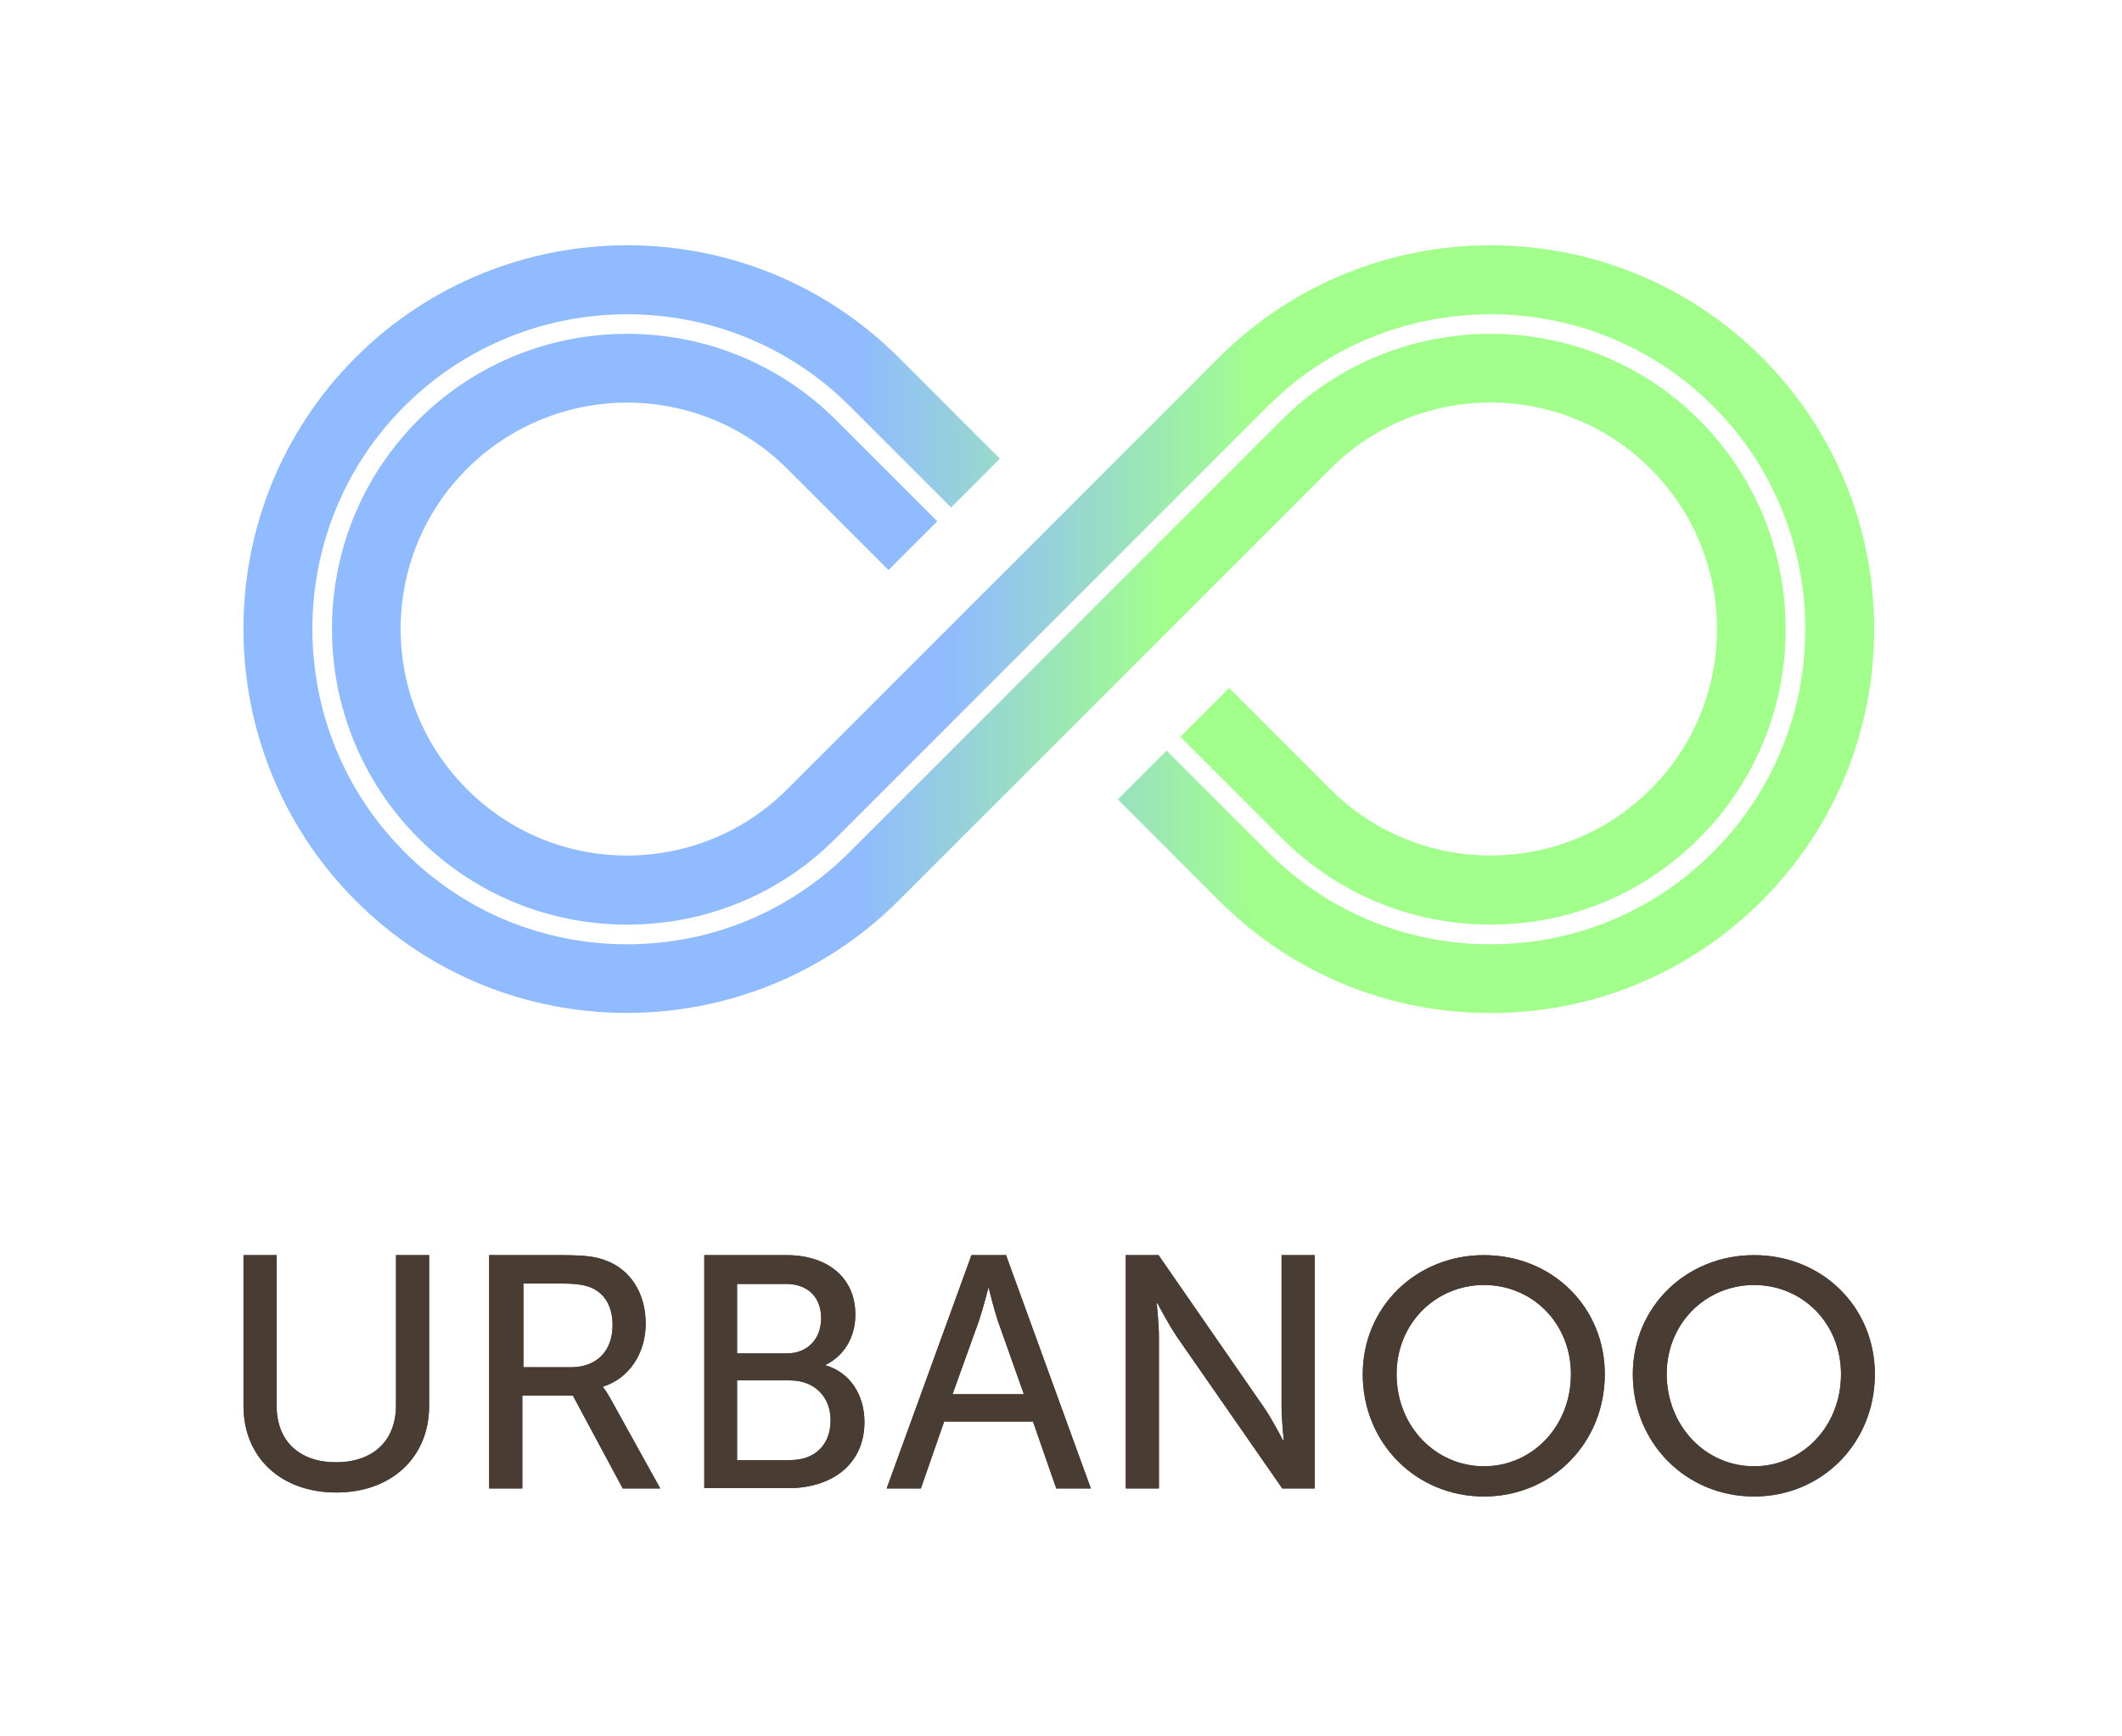 <svg width="583" height="477" viewBox="0 0 583 477" fill="none" xmlns="http://www.w3.org/2000/svg">
<path d="M307.1 219.6L334.9 247.4C354.8 267.3 381.3 278.3 409.5 278.3C437.7 278.3 464.2 267.3 484.1 247.4C525.2 206.3 525.2 139.4 484.1 98.2C443 57.1 376.1 57.1 334.9 98.2L290.9 142.2L260.3 172.8L216.3 216.8C192 241.1 152.5 241.1 128.3 216.8C104 192.5 104 153 128.3 128.8C140.4 116.7 156.4 110.6 172.3 110.6C188.2 110.6 204.2 116.7 216.3 128.8L244.1 156.6L257.5 143.2L229.7 115.4C213.9 99.6 193.1 91.7 172.3 91.7C151.5 91.7 130.7 99.6 114.9 115.4C83.3 147 83.3 198.5 114.9 230.2C130.2 245.5 150.6 254 172.3 254C194 254 214.4 245.6 229.7 230.2L287.1 172.8C288.4 171.5 289.6 170.3 290.9 169L348.3 111.6C382 77.9 437 77.9 470.7 111.6C504.4 145.4 504.4 200.3 470.7 234C454.4 250.4 432.6 259.4 409.5 259.4C386.4 259.4 364.6 250.4 348.3 234L320.5 206.2L307.1 219.6Z" fill="url(#paint0_linear)"/>
<path d="M324.3 202.4L352.1 230.2C367.4 245.5 387.8 254 409.5 254C431.2 254 451.6 245.6 466.9 230.2C498.5 198.6 498.5 147.1 466.9 115.4C435.3 83.8 383.8 83.8 352.1 115.4L294.7 172.8C293.4 174.1 292.1 175.4 290.9 176.6L233.5 234C217.1 250.4 195.4 259.4 172.3 259.4C149.2 259.4 127.4 250.4 111.1 234C77.4 200.2 77.4 145.3 111.1 111.6C144.9 77.9 199.8 77.9 233.5 111.6L261.3 139.4L274.7 126L246.9 98.2C205.8 57.1 138.9 57.1 97.7 98.2C56.6 139.3 56.6 206.2 97.7 247.4C138.8 288.6 205.7 288.5 246.9 247.4L290.9 203.4L321.5 172.8L365.5 128.8C389.8 104.5 429.3 104.5 453.5 128.8C477.8 153.1 477.8 192.6 453.5 216.8C441.7 228.6 426.1 235 409.5 235C392.9 235 377.2 228.5 365.5 216.8L337.7 189L324.3 202.4Z" fill="url(#paint1_linear)"/>
<path d="M66.9 344.8H76V386.2C76 396 82.4 401.7 92.3 401.7C102.3 401.7 108.8 396 108.8 386V344.8H117.9V386.2C117.9 400.4 107.5 410 92.4 410C77.3 410 66.9 400.5 66.9 386.2V344.8Z" fill="#493C32"/>
<path d="M134.6 344.8H154.4C161.2 344.8 164 345.3 166.5 346.3C173.1 348.7 177.4 355.2 177.4 363.6C177.4 371.8 172.8 378.7 165.7 380.9V381.1C165.7 381.1 166.4 381.9 167.6 384L181.4 408.9H171.1L157.4 383.4H143.5V408.9H134.4V344.8H134.6ZM156.8 375.6C163.9 375.6 168.3 371.2 168.3 364C168.3 359.3 166.5 355.9 163.2 354.1C161.5 353.2 159.3 352.6 154.3 352.6H143.8V375.6H156.8Z" fill="#493C32"/>
<path d="M193.5 344.8H216.2C227.1 344.8 235 350.8 235 361.1C235 367.4 231.9 372.4 226.9 374.9V375.1C233.7 377.1 237.5 383.4 237.5 390.6C237.5 402.7 228 408.8 216.7 408.8H193.5V344.8ZM216.1 371.8C222 371.8 225.6 367.7 225.6 362.1C225.6 356.5 222.1 352.7 215.9 352.7H202.5V371.8H216.1ZM217.1 401.1C224.1 401.1 228.2 396.7 228.2 390.2C228.2 383.7 223.8 379.2 217 379.2H202.5V401.1H217.1Z" fill="#493C32"/>
<path d="M283.8 390.5H259.4L253 408.9H243.6L266.9 344.8H276.4L299.7 408.9H290.2L283.8 390.5ZM271.6 353.6C271.6 353.6 270.1 359.4 269 362.7L261.7 383H281.3L274.1 362.7C273 359.4 271.6 353.6 271.6 353.6Z" fill="#493C32"/>
<path d="M309.3 344.8H318.3L347.1 386.4C349.5 389.8 352.5 395.7 352.5 395.7H352.7C352.7 395.7 352.1 390 352.1 386.4V344.8H361.2V408.9H352.3L323.4 367.3C321 363.8 318 358 318 358H317.8C317.8 358 318.4 363.7 318.4 367.3V408.9H309.3V344.8Z" fill="#493C32"/>
<path d="M407.7 344.8C426.4 344.8 440.9 359 440.9 377.5C440.9 396.4 426.4 411.1 407.7 411.1C389 411.1 374.4 396.4 374.4 377.5C374.4 359.1 389 344.8 407.7 344.8ZM407.7 402.8C420.9 402.8 431.6 391.9 431.6 377.5C431.6 363.5 421 353 407.7 353C394.5 353 383.7 363.5 383.7 377.5C383.7 391.9 394.5 402.8 407.7 402.8Z" fill="#493C32"/>
<path d="M481.9 344.8C500.6 344.8 515.1 359 515.1 377.5C515.1 396.4 500.6 411.1 481.9 411.1C463.2 411.1 448.6 396.4 448.6 377.5C448.6 359.1 463.2 344.8 481.9 344.8ZM481.9 402.8C495.1 402.8 505.8 391.9 505.8 377.5C505.8 363.5 495.2 353 481.9 353C468.7 353 457.9 363.5 457.9 377.5C458 391.9 468.7 402.8 481.9 402.8Z" fill="#493C32"/>
<path d="M66.9 344.8H76V386.2C76 396 82.4 401.7 92.3 401.7C102.3 401.7 108.8 396 108.8 386V344.8H117.9V386.2C117.9 400.4 107.5 410 92.4 410C77.3 410 66.9 400.5 66.9 386.2V344.8Z" fill="#493C32"/>
<path d="M134.6 344.8H154.4C161.2 344.8 164 345.3 166.5 346.3C173.1 348.7 177.4 355.2 177.4 363.6C177.4 371.8 172.8 378.7 165.7 380.9V381.1C165.7 381.1 166.4 381.9 167.6 384L181.4 408.9H171.1L157.4 383.4H143.5V408.9H134.4V344.8H134.6ZM156.8 375.6C163.9 375.6 168.3 371.2 168.3 364C168.3 359.3 166.5 355.9 163.2 354.1C161.5 353.2 159.3 352.6 154.3 352.6H143.8V375.6H156.8Z" fill="#493C32"/>
<path d="M193.5 344.8H216.2C227.1 344.8 235 350.8 235 361.1C235 367.4 231.9 372.4 226.9 374.9V375.1C233.7 377.1 237.5 383.4 237.5 390.6C237.5 402.7 228 408.8 216.7 408.8H193.5V344.8ZM216.1 371.8C222 371.8 225.6 367.7 225.6 362.1C225.6 356.5 222.1 352.7 215.9 352.7H202.5V371.8H216.1ZM217.1 401.1C224.1 401.1 228.2 396.7 228.2 390.2C228.2 383.7 223.8 379.2 217 379.2H202.5V401.1H217.1Z" fill="#493C32"/>
<path d="M283.8 390.5H259.4L253 408.9H243.6L266.9 344.8H276.4L299.7 408.9H290.2L283.8 390.5ZM271.6 353.6C271.6 353.6 270.1 359.4 269 362.7L261.7 383H281.3L274.1 362.7C273 359.4 271.6 353.6 271.6 353.6Z" fill="#493C32"/>
<path d="M309.3 344.8H318.3L347.1 386.4C349.5 389.8 352.5 395.7 352.5 395.7H352.7C352.7 395.7 352.1 390 352.1 386.4V344.8H361.2V408.9H352.3L323.4 367.3C321 363.8 318 358 318 358H317.8C317.8 358 318.4 363.7 318.4 367.3V408.9H309.3V344.8Z" fill="#493C32"/>
<path d="M407.7 344.8C426.4 344.8 440.9 359 440.9 377.5C440.9 396.4 426.4 411.1 407.7 411.1C389 411.1 374.4 396.4 374.4 377.5C374.4 359.1 389 344.8 407.7 344.8ZM407.7 402.8C420.9 402.8 431.6 391.9 431.6 377.5C431.6 363.5 421 353 407.7 353C394.5 353 383.7 363.5 383.7 377.5C383.7 391.9 394.5 402.8 407.7 402.8Z" fill="#493C32"/>
<path d="M481.9 344.8C500.6 344.8 515.1 359 515.1 377.5C515.1 396.4 500.6 411.1 481.9 411.1C463.2 411.1 448.6 396.4 448.6 377.5C448.6 359.1 463.2 344.8 481.9 344.8ZM481.9 402.8C495.1 402.8 505.8 391.9 505.8 377.5C505.8 363.5 495.2 353 481.9 353C468.7 353 457.9 363.5 457.9 377.5C458 391.9 468.7 402.8 481.9 402.8Z" fill="#493C32"/>
<defs>
<linearGradient id="paint0_linear" x1="91.21" y1="172.837" x2="514.962" y2="172.837" gradientUnits="userSpaceOnUse">
<stop offset="0.4" stop-color="#90BBFF"/>
<stop offset="0.6" stop-color="#A2FF8C"/>
</linearGradient>
<linearGradient id="paint1_linear" x1="66.901" y1="172.814" x2="490.656" y2="172.814" gradientUnits="userSpaceOnUse">
<stop offset="0.4" stop-color="#90BBFF"/>
<stop offset="0.6" stop-color="#A2FF8C"/>
</linearGradient>
</defs>
</svg>
